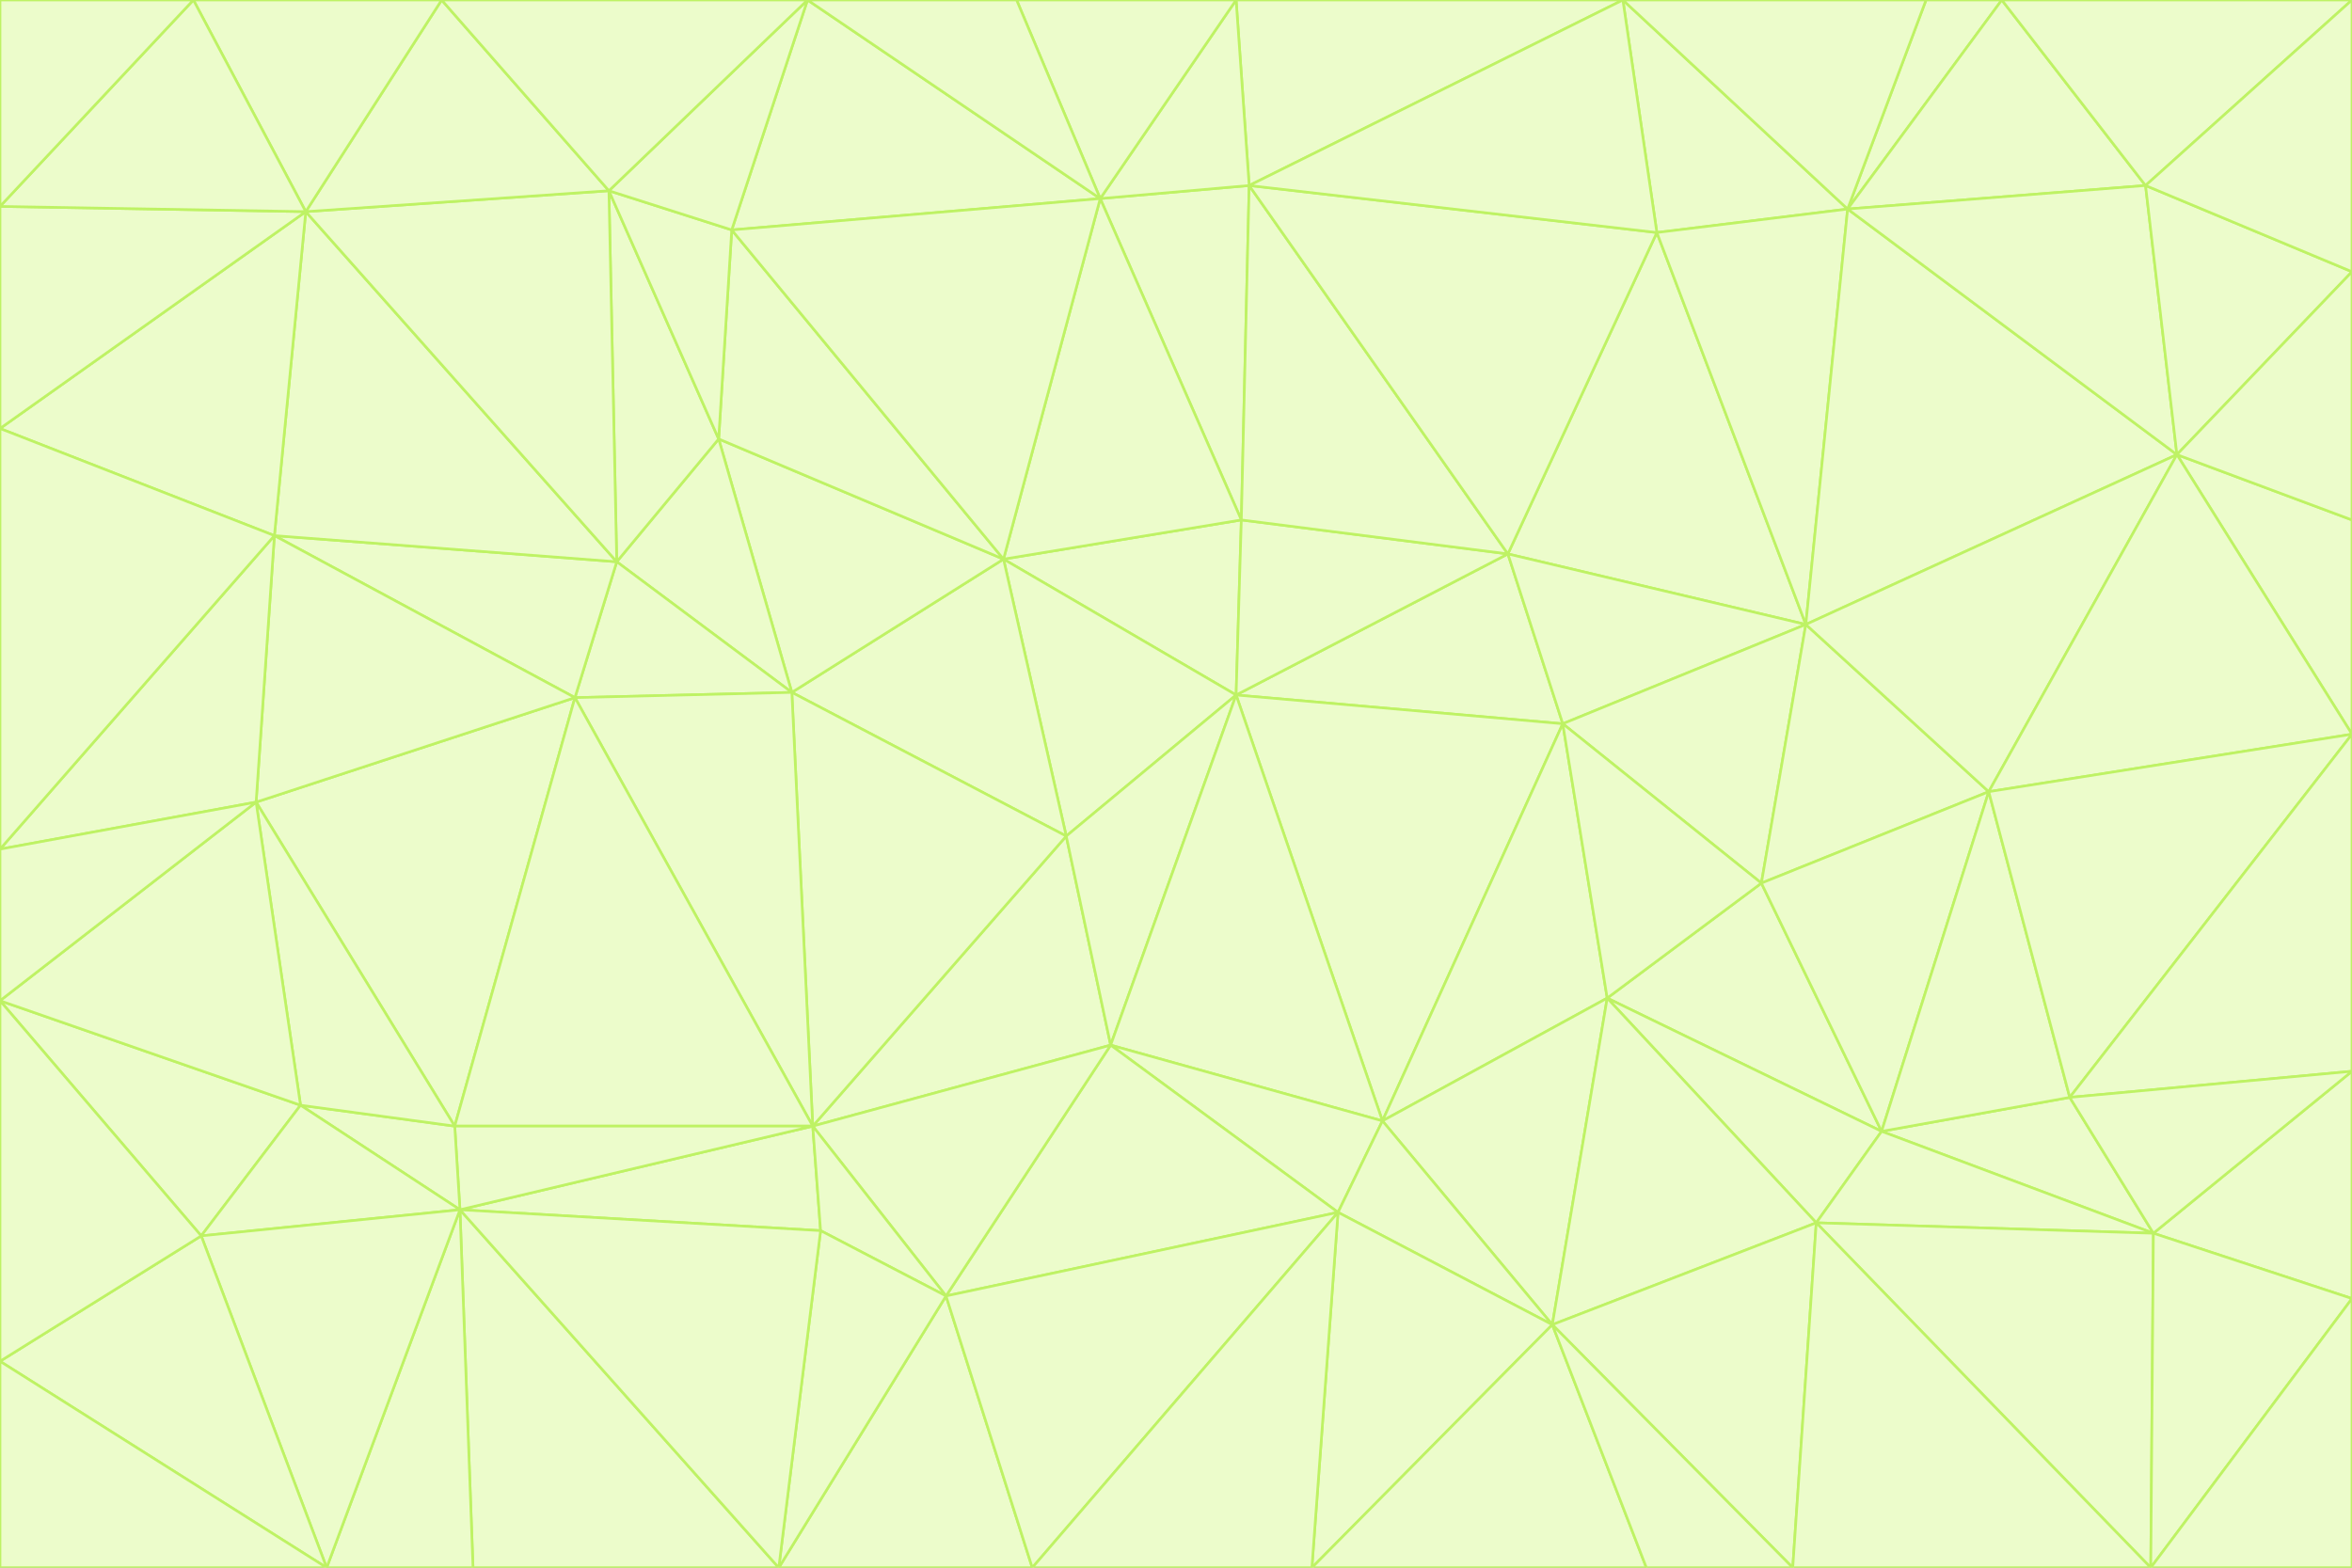 <svg id="visual" viewBox="0 0 900 600" width="900" height="600" xmlns="http://www.w3.org/2000/svg" xmlns:xlink="http://www.w3.org/1999/xlink" version="1.1"><rect x="0" y="0" width="900" height="600" fill="#333333" stroke="none"/><g stroke-width="1" stroke-linejoin="bevel"><path d="M473 266L475 199L384 214Z" fill="#ecfccb" stroke="#bef264"></path><path d="M384 214L408 320L473 266Z" fill="#ecfccb" stroke="#bef264"></path><path d="M384 214L303 265L408 320Z" fill="#ecfccb" stroke="#bef264"></path><path d="M598 277L577 212L473 266Z" fill="#ecfccb" stroke="#bef264"></path><path d="M473 266L577 212L475 199Z" fill="#ecfccb" stroke="#bef264"></path><path d="M478 71L421 76L475 199Z" fill="#ecfccb" stroke="#bef264"></path><path d="M475 199L421 76L384 214Z" fill="#ecfccb" stroke="#bef264"></path><path d="M384 214L275 168L303 265Z" fill="#ecfccb" stroke="#bef264"></path><path d="M577 212L478 71L475 199Z" fill="#ecfccb" stroke="#bef264"></path><path d="M311 431L425 400L408 320Z" fill="#ecfccb" stroke="#bef264"></path><path d="M408 320L425 400L473 266Z" fill="#ecfccb" stroke="#bef264"></path><path d="M529 429L598 277L473 266Z" fill="#ecfccb" stroke="#bef264"></path><path d="M280 88L275 168L384 214Z" fill="#ecfccb" stroke="#bef264"></path><path d="M275 168L236 215L303 265Z" fill="#ecfccb" stroke="#bef264"></path><path d="M303 265L311 431L408 320Z" fill="#ecfccb" stroke="#bef264"></path><path d="M309 0L280 88L421 76Z" fill="#ecfccb" stroke="#bef264"></path><path d="M421 76L280 88L384 214Z" fill="#ecfccb" stroke="#bef264"></path><path d="M275 168L233 73L236 215Z" fill="#ecfccb" stroke="#bef264"></path><path d="M236 215L220 267L303 265Z" fill="#ecfccb" stroke="#bef264"></path><path d="M425 400L529 429L473 266Z" fill="#ecfccb" stroke="#bef264"></path><path d="M220 267L311 431L303 265Z" fill="#ecfccb" stroke="#bef264"></path><path d="M425 400L512 464L529 429Z" fill="#ecfccb" stroke="#bef264"></path><path d="M621 0L473 0L478 71Z" fill="#ecfccb" stroke="#bef264"></path><path d="M478 71L473 0L421 76Z" fill="#ecfccb" stroke="#bef264"></path><path d="M473 0L389 0L421 76Z" fill="#ecfccb" stroke="#bef264"></path><path d="M529 429L615 382L598 277Z" fill="#ecfccb" stroke="#bef264"></path><path d="M362 496L512 464L425 400Z" fill="#ecfccb" stroke="#bef264"></path><path d="M529 429L594 507L615 382Z" fill="#ecfccb" stroke="#bef264"></path><path d="M691 239L634 89L577 212Z" fill="#ecfccb" stroke="#bef264"></path><path d="M577 212L634 89L478 71Z" fill="#ecfccb" stroke="#bef264"></path><path d="M691 239L577 212L598 277Z" fill="#ecfccb" stroke="#bef264"></path><path d="M280 88L233 73L275 168Z" fill="#ecfccb" stroke="#bef264"></path><path d="M236 215L105 205L220 267Z" fill="#ecfccb" stroke="#bef264"></path><path d="M309 0L233 73L280 88Z" fill="#ecfccb" stroke="#bef264"></path><path d="M674 338L691 239L598 277Z" fill="#ecfccb" stroke="#bef264"></path><path d="M389 0L309 0L421 76Z" fill="#ecfccb" stroke="#bef264"></path><path d="M720 433L674 338L615 382Z" fill="#ecfccb" stroke="#bef264"></path><path d="M615 382L674 338L598 277Z" fill="#ecfccb" stroke="#bef264"></path><path d="M176 463L314 471L311 431Z" fill="#ecfccb" stroke="#bef264"></path><path d="M311 431L362 496L425 400Z" fill="#ecfccb" stroke="#bef264"></path><path d="M314 471L362 496L311 431Z" fill="#ecfccb" stroke="#bef264"></path><path d="M707 80L621 0L634 89Z" fill="#ecfccb" stroke="#bef264"></path><path d="M634 89L621 0L478 71Z" fill="#ecfccb" stroke="#bef264"></path><path d="M691 239L707 80L634 89Z" fill="#ecfccb" stroke="#bef264"></path><path d="M512 464L594 507L529 429Z" fill="#ecfccb" stroke="#bef264"></path><path d="M502 600L594 507L512 464Z" fill="#ecfccb" stroke="#bef264"></path><path d="M98 307L174 431L220 267Z" fill="#ecfccb" stroke="#bef264"></path><path d="M220 267L174 431L311 431Z" fill="#ecfccb" stroke="#bef264"></path><path d="M298 600L395 600L362 496Z" fill="#ecfccb" stroke="#bef264"></path><path d="M117 81L105 205L236 215Z" fill="#ecfccb" stroke="#bef264"></path><path d="M674 338L761 303L691 239Z" fill="#ecfccb" stroke="#bef264"></path><path d="M691 239L833 174L707 80Z" fill="#ecfccb" stroke="#bef264"></path><path d="M720 433L761 303L674 338Z" fill="#ecfccb" stroke="#bef264"></path><path d="M105 205L98 307L220 267Z" fill="#ecfccb" stroke="#bef264"></path><path d="M174 431L176 463L311 431Z" fill="#ecfccb" stroke="#bef264"></path><path d="M115 423L176 463L174 431Z" fill="#ecfccb" stroke="#bef264"></path><path d="M695 468L720 433L615 382Z" fill="#ecfccb" stroke="#bef264"></path><path d="M233 73L117 81L236 215Z" fill="#ecfccb" stroke="#bef264"></path><path d="M169 0L117 81L233 73Z" fill="#ecfccb" stroke="#bef264"></path><path d="M309 0L169 0L233 73Z" fill="#ecfccb" stroke="#bef264"></path><path d="M594 507L695 468L615 382Z" fill="#ecfccb" stroke="#bef264"></path><path d="M298 600L362 496L314 471Z" fill="#ecfccb" stroke="#bef264"></path><path d="M362 496L395 600L512 464Z" fill="#ecfccb" stroke="#bef264"></path><path d="M594 507L686 600L695 468Z" fill="#ecfccb" stroke="#bef264"></path><path d="M98 307L115 423L174 431Z" fill="#ecfccb" stroke="#bef264"></path><path d="M395 600L502 600L512 464Z" fill="#ecfccb" stroke="#bef264"></path><path d="M766 0L737 0L707 80Z" fill="#ecfccb" stroke="#bef264"></path><path d="M707 80L737 0L621 0Z" fill="#ecfccb" stroke="#bef264"></path><path d="M181 600L298 600L176 463Z" fill="#ecfccb" stroke="#bef264"></path><path d="M176 463L298 600L314 471Z" fill="#ecfccb" stroke="#bef264"></path><path d="M900 199L833 174L900 281Z" fill="#ecfccb" stroke="#bef264"></path><path d="M761 303L833 174L691 239Z" fill="#ecfccb" stroke="#bef264"></path><path d="M821 71L766 0L707 80Z" fill="#ecfccb" stroke="#bef264"></path><path d="M824 472L792 420L720 433Z" fill="#ecfccb" stroke="#bef264"></path><path d="M720 433L792 420L761 303Z" fill="#ecfccb" stroke="#bef264"></path><path d="M824 472L720 433L695 468Z" fill="#ecfccb" stroke="#bef264"></path><path d="M502 600L630 600L594 507Z" fill="#ecfccb" stroke="#bef264"></path><path d="M833 174L821 71L707 80Z" fill="#ecfccb" stroke="#bef264"></path><path d="M169 0L74 0L117 81Z" fill="#ecfccb" stroke="#bef264"></path><path d="M117 81L0 164L105 205Z" fill="#ecfccb" stroke="#bef264"></path><path d="M105 205L0 325L98 307Z" fill="#ecfccb" stroke="#bef264"></path><path d="M0 383L77 473L115 423Z" fill="#ecfccb" stroke="#bef264"></path><path d="M115 423L77 473L176 463Z" fill="#ecfccb" stroke="#bef264"></path><path d="M0 383L115 423L98 307Z" fill="#ecfccb" stroke="#bef264"></path><path d="M0 79L0 164L117 81Z" fill="#ecfccb" stroke="#bef264"></path><path d="M0 164L0 325L105 205Z" fill="#ecfccb" stroke="#bef264"></path><path d="M630 600L686 600L594 507Z" fill="#ecfccb" stroke="#bef264"></path><path d="M125 600L181 600L176 463Z" fill="#ecfccb" stroke="#bef264"></path><path d="M823 600L824 472L695 468Z" fill="#ecfccb" stroke="#bef264"></path><path d="M900 281L833 174L761 303Z" fill="#ecfccb" stroke="#bef264"></path><path d="M0 325L0 383L98 307Z" fill="#ecfccb" stroke="#bef264"></path><path d="M77 473L125 600L176 463Z" fill="#ecfccb" stroke="#bef264"></path><path d="M74 0L0 79L117 81Z" fill="#ecfccb" stroke="#bef264"></path><path d="M900 281L761 303L792 420Z" fill="#ecfccb" stroke="#bef264"></path><path d="M833 174L900 104L821 71Z" fill="#ecfccb" stroke="#bef264"></path><path d="M900 410L900 281L792 420Z" fill="#ecfccb" stroke="#bef264"></path><path d="M0 521L125 600L77 473Z" fill="#ecfccb" stroke="#bef264"></path><path d="M900 199L900 104L833 174Z" fill="#ecfccb" stroke="#bef264"></path><path d="M821 71L900 0L766 0Z" fill="#ecfccb" stroke="#bef264"></path><path d="M74 0L0 0L0 79Z" fill="#ecfccb" stroke="#bef264"></path><path d="M900 497L900 410L824 472Z" fill="#ecfccb" stroke="#bef264"></path><path d="M824 472L900 410L792 420Z" fill="#ecfccb" stroke="#bef264"></path><path d="M900 104L900 0L821 71Z" fill="#ecfccb" stroke="#bef264"></path><path d="M0 383L0 521L77 473Z" fill="#ecfccb" stroke="#bef264"></path><path d="M686 600L823 600L695 468Z" fill="#ecfccb" stroke="#bef264"></path><path d="M823 600L900 497L824 472Z" fill="#ecfccb" stroke="#bef264"></path><path d="M0 521L0 600L125 600Z" fill="#ecfccb" stroke="#bef264"></path><path d="M823 600L900 600L900 497Z" fill="#ecfccb" stroke="#bef264"></path></g></svg>